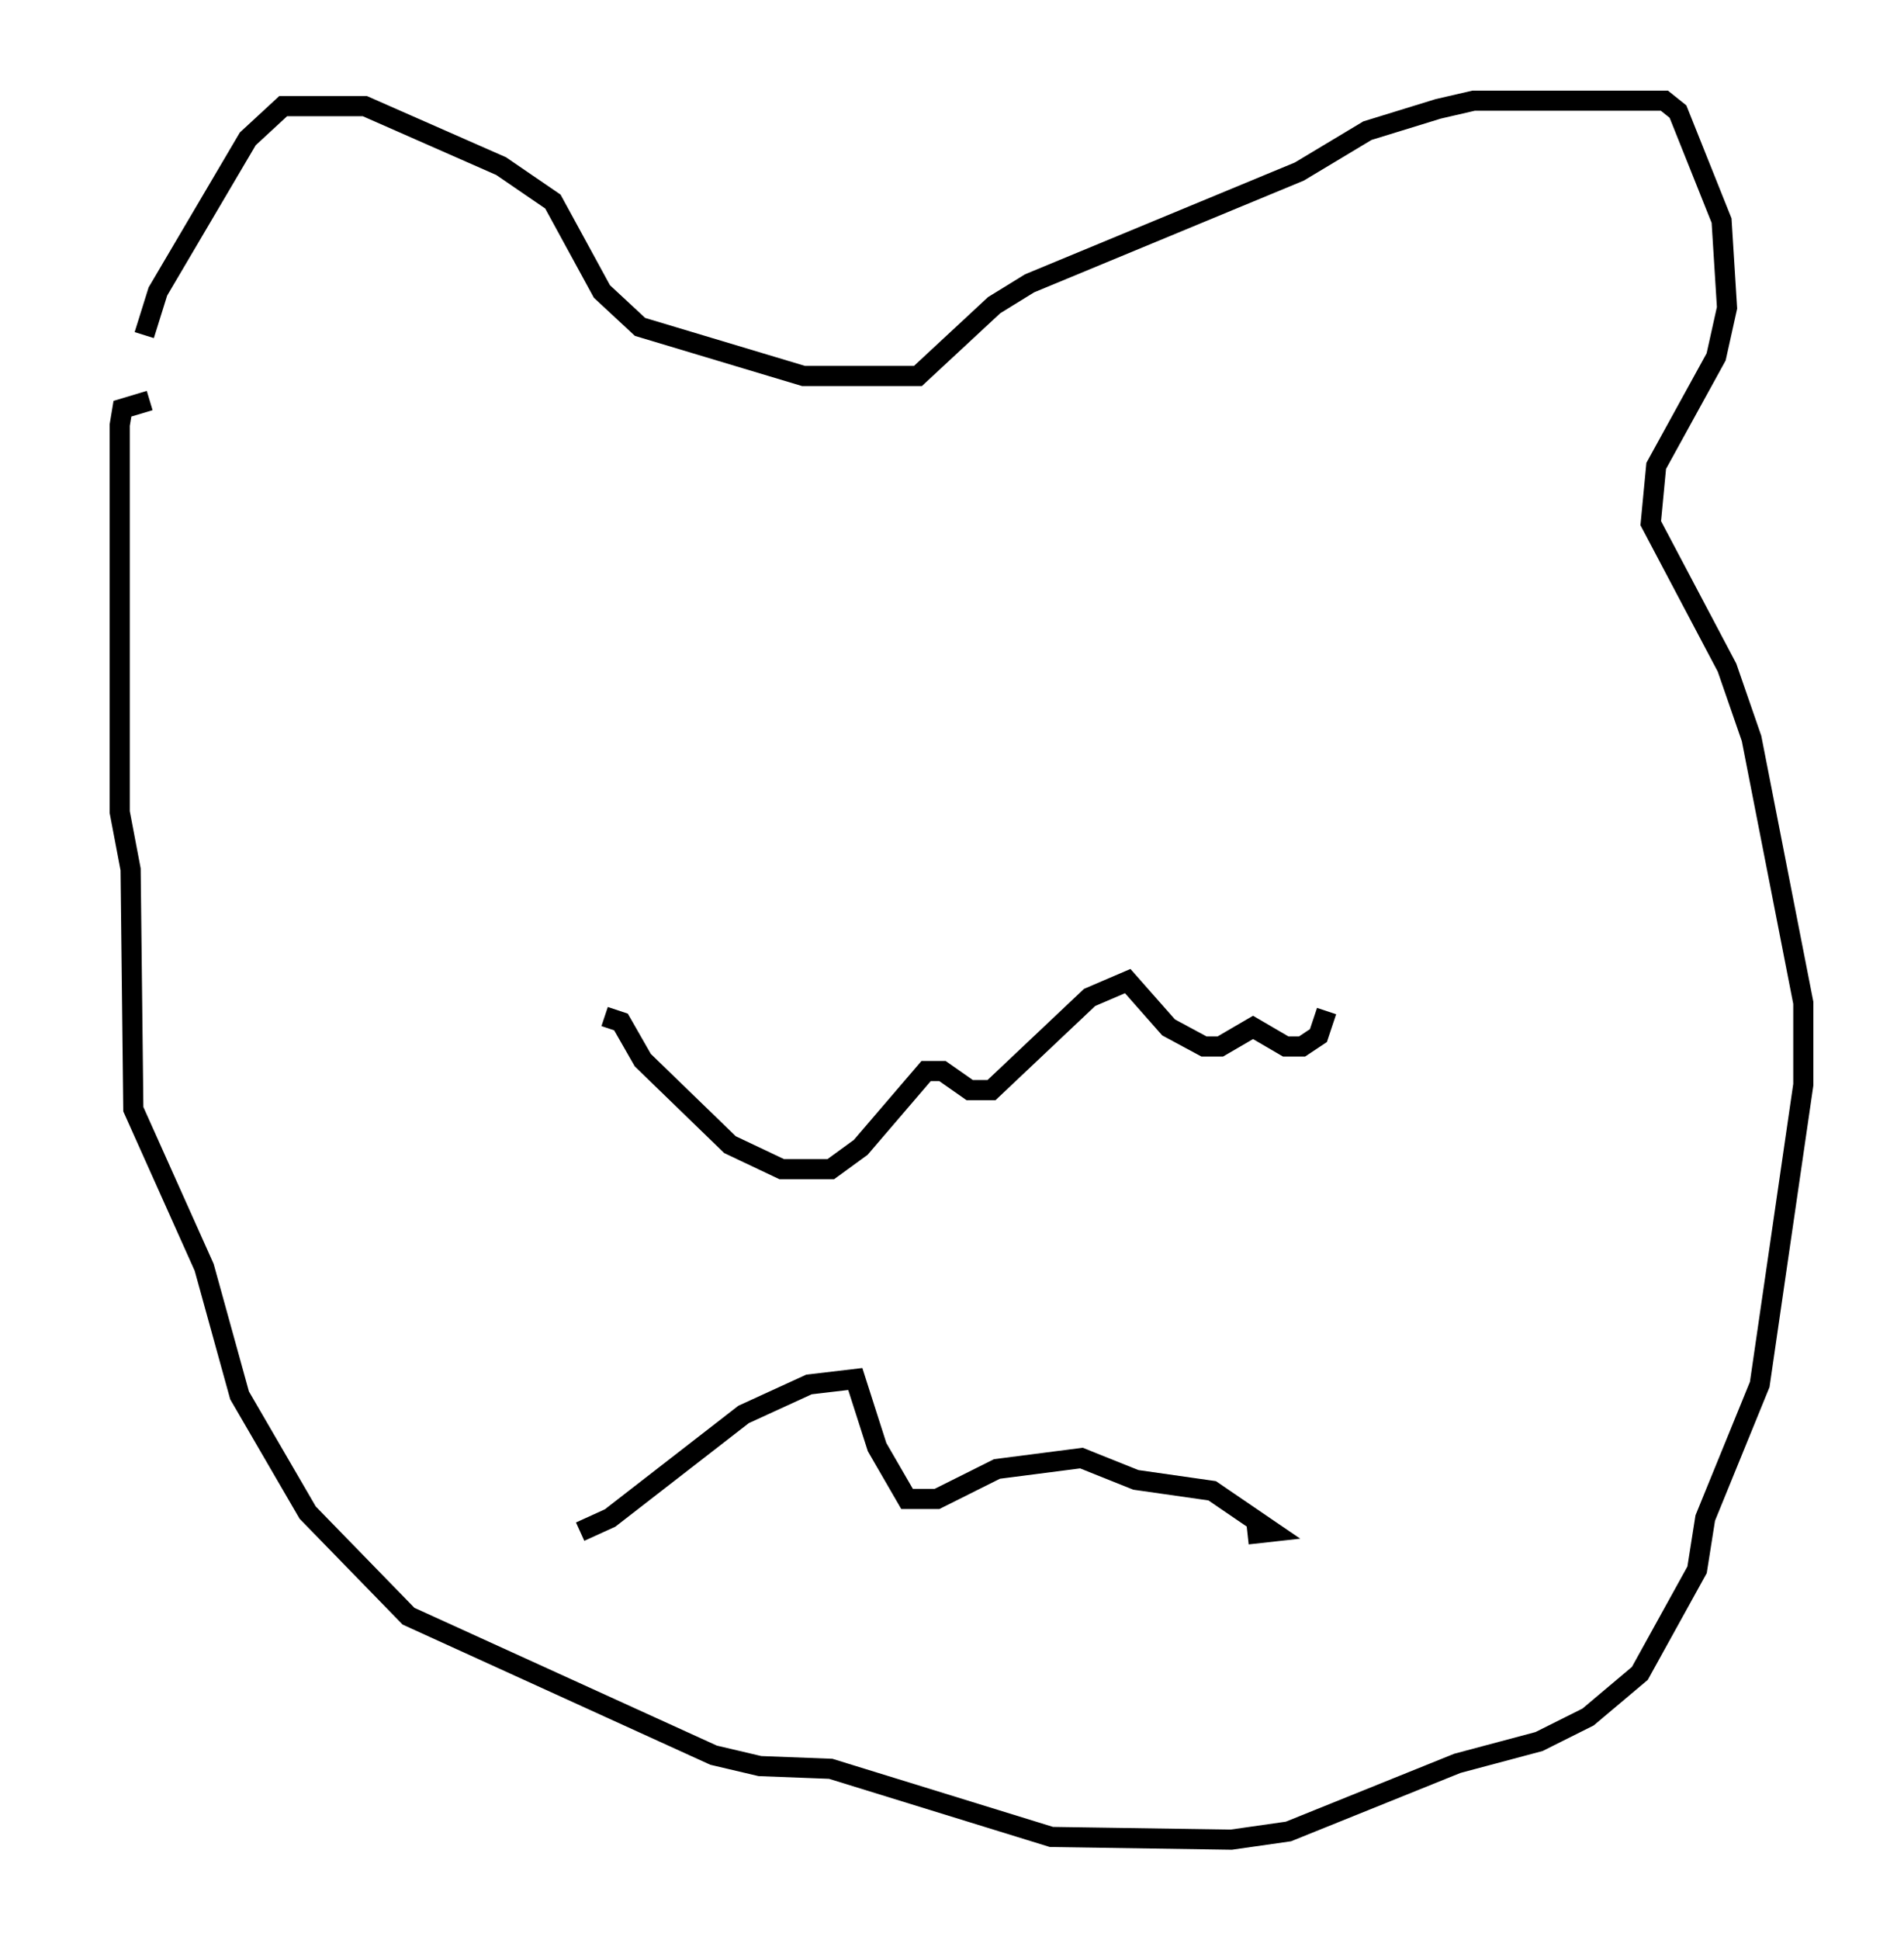 <?xml version="1.0" encoding="utf-8" ?>
<svg baseProfile="full" height="96.332" version="1.1" width="94.573" xmlns="http://www.w3.org/2000/svg" xmlns:ev="http://www.w3.org/2001/xml-events" xmlns:xlink="http://www.w3.org/1999/xlink"><defs /><rect fill="white" height="96.332" width="94.573" x="0" y="0" /><path d="M5, 19.885 m2.165, -3.248 l0.677, -2.165 4.465, -7.578 l1.759, -1.624 4.059, 0.0 l6.766, 2.977 2.571, 1.759 l2.436, 4.465 1.894, 1.759 l8.119, 2.436 5.683, 0.0 l3.789, -3.518 1.759, -1.083 l13.396, -5.548 3.383, -2.03 l3.518, -1.083 1.759, -0.406 l9.472, 0.0 0.677, 0.541 l2.165, 5.413 0.271, 4.33 l-0.541, 2.436 -2.977, 5.413 l-0.271, 2.842 3.789, 7.172 l1.218, 3.518 2.571, 13.126 l0.0, 4.059 -2.165, 14.885 l-2.706, 6.631 -0.406, 2.571 l-2.842, 5.142 -2.571, 2.165 l-2.436, 1.218 -4.059, 1.083 l-8.39, 3.383 -2.842, 0.406 l-8.931, -0.135 -10.961, -3.383 l-3.518, -0.135 -2.3, -0.541 l-15.155, -6.901 -5.007, -5.142 l-3.383, -5.819 -1.759, -6.36 l-3.518, -7.848 -0.135, -11.908 l-0.541, -2.842 0.0, -19.215 l0.135, -0.812 1.353, -0.406 m22.598, 30.582 l0.812, 0.271 1.083, 1.894 l4.33, 4.195 2.571, 1.218 l2.436, 0.0 1.488, -1.083 l3.248, -3.789 0.812, 0.0 l1.353, 0.947 1.083, 0.0 l4.871, -4.601 1.894, -0.812 l2.03, 2.3 1.759, 0.947 l0.812, 0.0 1.624, -0.947 l1.624, 0.947 0.812, 0.0 l0.812, -0.541 0.406, -1.218 m-37.077, 25.845 l1.488, -0.677 6.631, -5.142 l3.248, -1.488 2.3, -0.271 l1.083, 3.383 1.488, 2.571 l1.488, 0.0 2.977, -1.488 l4.195, -0.541 2.706, 1.083 l3.789, 0.541 2.977, 2.03 l-1.218, 0.135 " fill="none" stroke="black" stroke-width="1" /></svg>